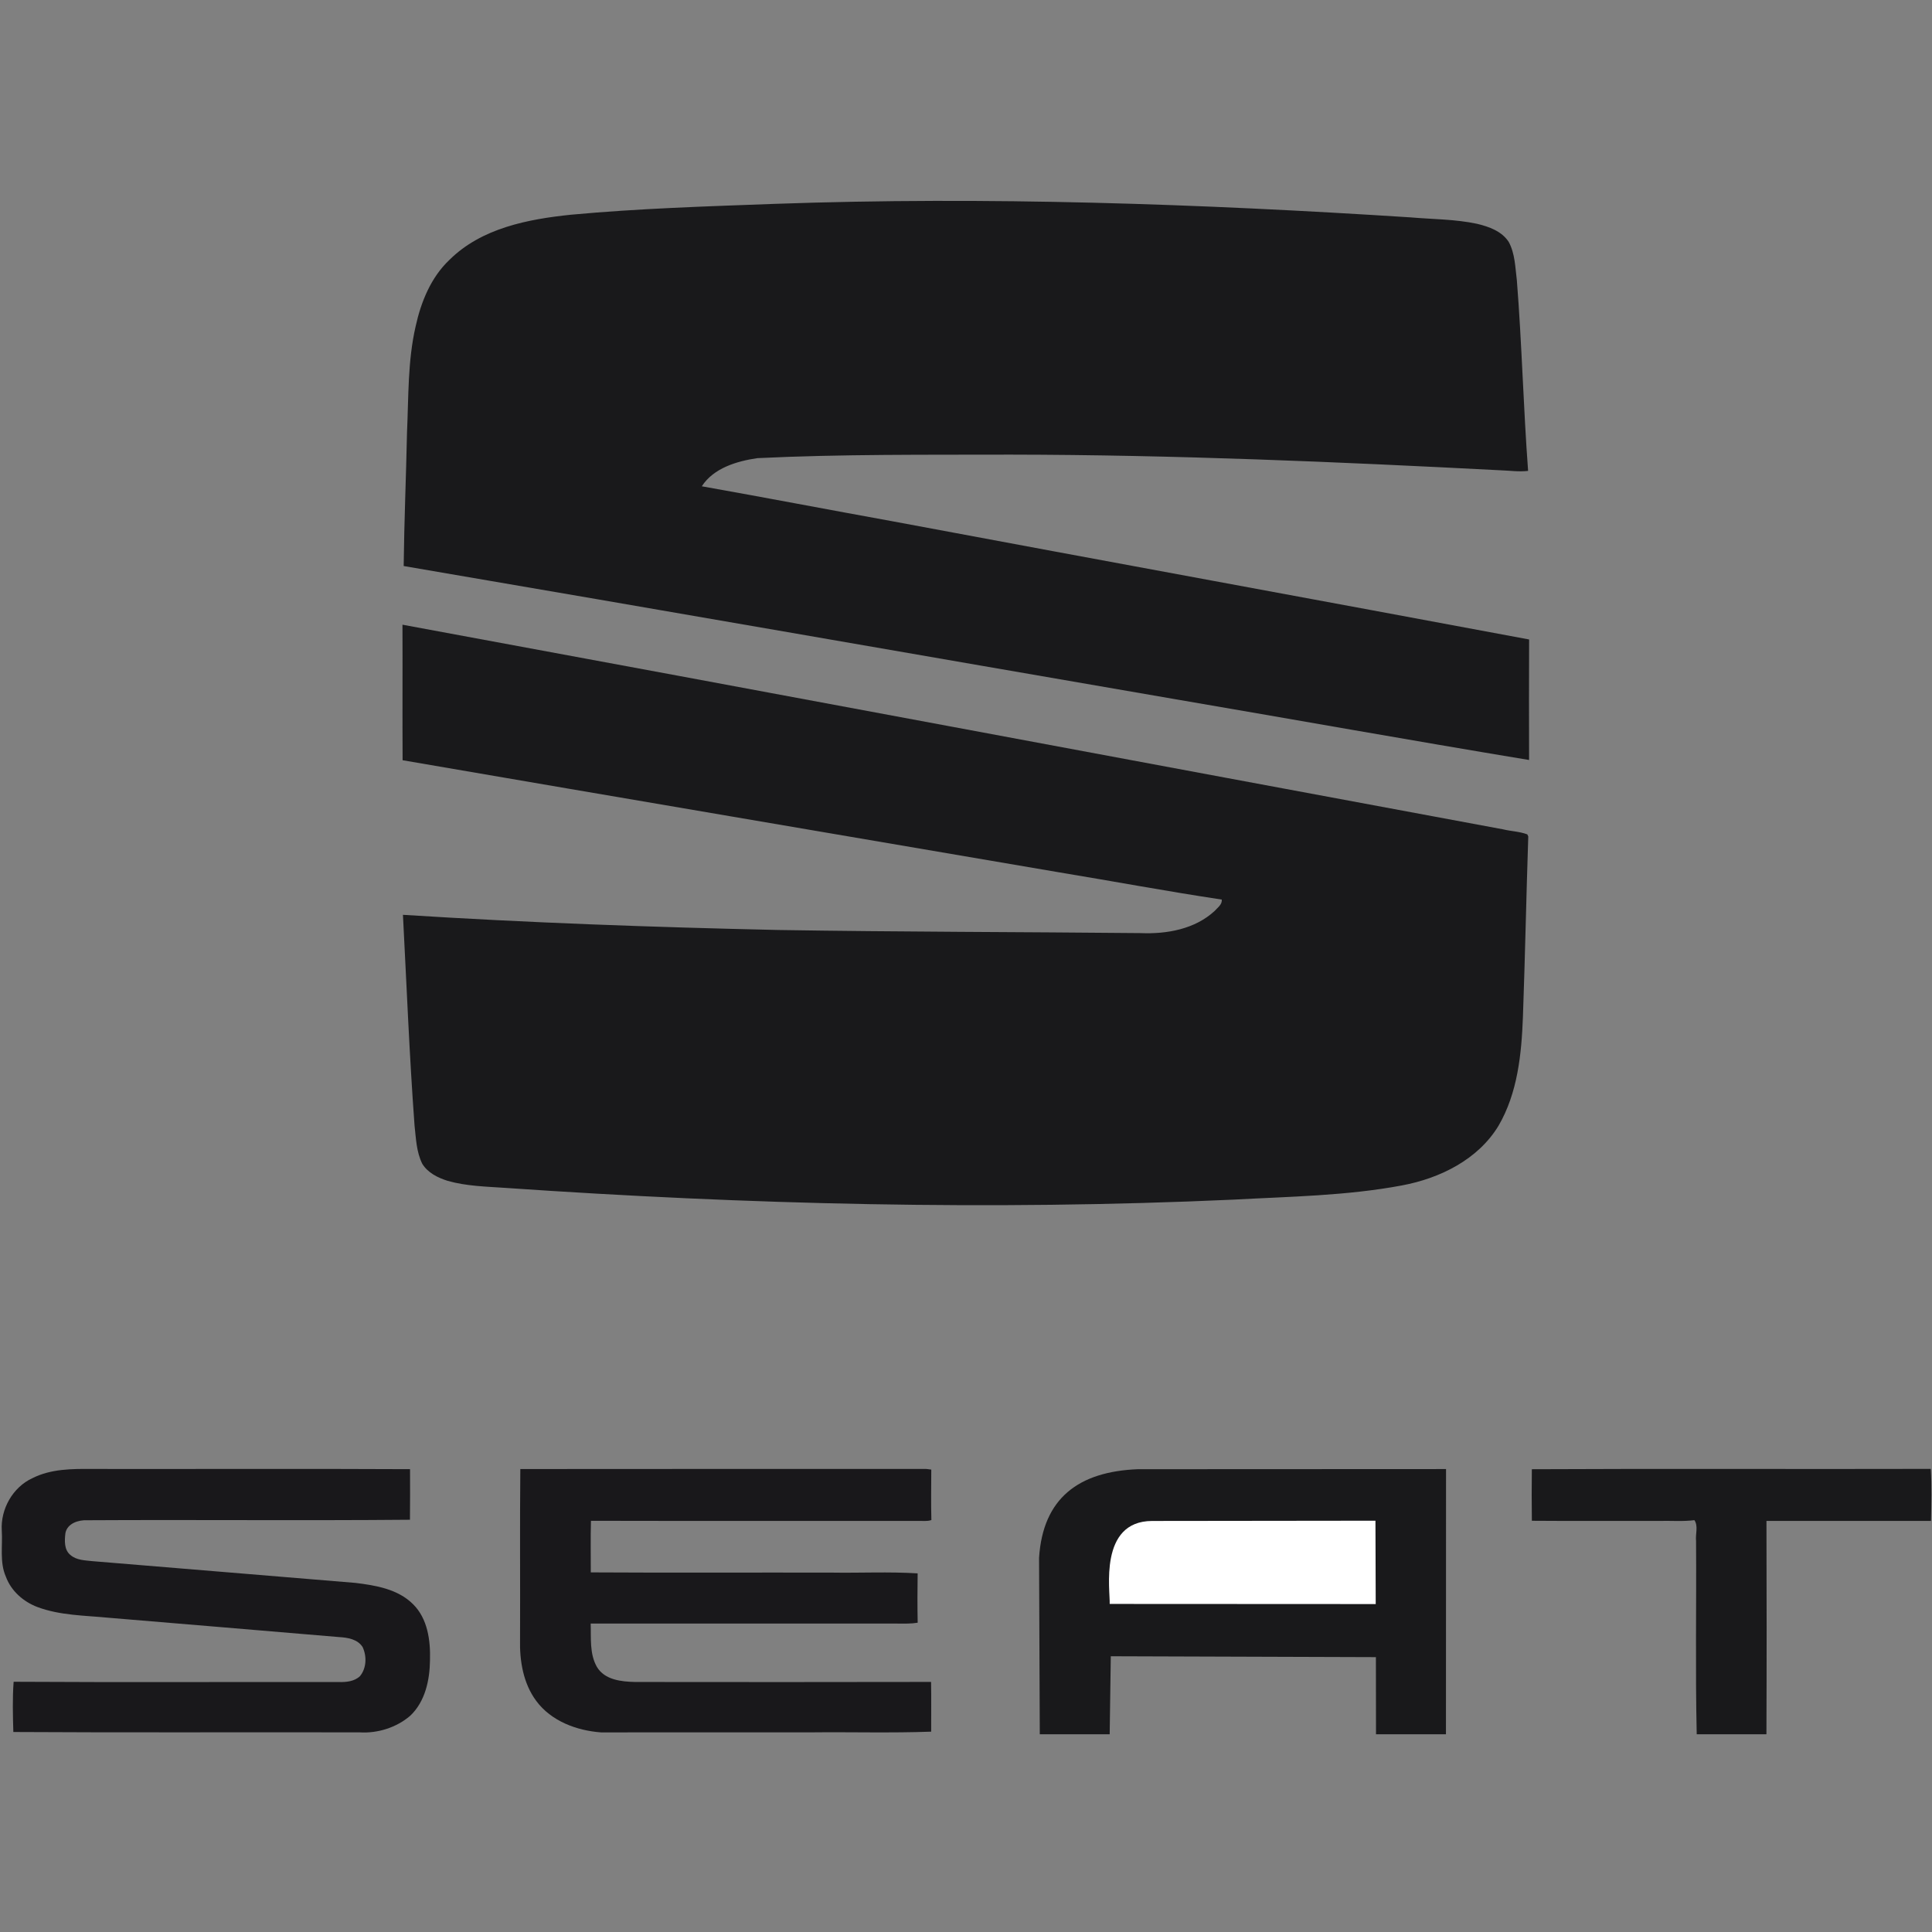 <svg width="320" height="320" viewBox="0 0 320 320" fill="none" xmlns="http://www.w3.org/2000/svg">
<rect x="0" y="0" width="320" height="320" fill="#808080" stroke="none"/>
<g id="logos/brands/seat">
<g id="SEAT_Logo_from_2017">
<g id="#ffffffff">
<path id="path2" d="M184.894 255.137C186.012 252.818 188.725 251.955 191.132 251.924C203.358 251.88 215.588 251.968 227.818 251.876C227.932 256.474 227.831 261.081 227.862 265.684C213.177 265.71 198.483 265.75 183.798 265.662C183.965 262.159 183.342 258.416 184.894 255.137Z" fill="white"/>
</g>
<path id="path5" d="M128.408 33.763C163.485 32.527 198.597 33.754 233.613 36.003C237.3 36.323 241.035 36.296 244.664 37.072C246.628 37.546 248.75 38.295 249.898 40.079C250.946 42.021 250.968 44.288 251.239 46.427C252.072 56.934 252.318 67.486 253.102 77.993C251.586 78.177 250.069 77.945 248.552 77.896C221.545 76.498 194.516 75.336 167.465 75.301C153.455 75.341 139.428 75.205 125.431 75.884C122.038 76.384 118.198 77.519 116.239 80.544C126.83 82.425 137.398 84.454 147.985 86.37C183.071 92.936 218.183 99.358 253.269 105.916C253.238 112.57 253.252 119.225 253.265 125.879C233.534 122.613 213.839 119.089 194.122 115.718C151.702 108.406 109.295 100.993 66.862 93.752C66.946 86.365 67.261 78.984 67.415 71.593C67.682 65.741 67.516 59.81 68.84 54.063C69.729 50.008 71.378 45.931 74.45 43.034C79.754 37.782 87.426 36.305 94.567 35.564C105.819 34.521 117.12 34.179 128.408 33.763Z" fill="#19191B"/>
<path id="path7" d="M66.661 103.47C127.435 114.683 188.186 126.085 248.951 137.364C250.279 137.688 251.7 137.715 252.975 138.201L253.129 138.552C252.796 148.52 252.603 158.497 252.243 168.465C252.011 174.615 251.362 181.05 248.197 186.468C244.804 192.071 238.483 195.17 232.228 196.34C223.009 198.072 213.593 198.186 204.256 198.699C164.081 200.522 123.822 199.514 83.713 196.752C80.508 196.529 77.247 196.472 74.135 195.582C72.522 195.073 70.856 194.254 69.944 192.763C68.967 190.808 68.905 188.577 68.664 186.447C67.805 174.817 67.349 163.165 66.74 151.523C87.43 152.838 108.156 153.574 128.885 154.035C148.901 154.359 168.916 154.355 188.932 154.552C193.249 154.731 197.918 153.907 201.192 150.874C201.67 150.326 202.446 149.818 202.367 148.998C193.346 147.643 184.377 145.96 175.373 144.478C139.147 138.284 102.904 132.147 66.683 125.918C66.639 118.436 66.692 110.953 66.661 103.47L66.661 103.47Z" fill="#19191B"/>
<path id="path11" d="M253.721 243.35C275.744 243.236 297.771 243.354 319.798 243.293C319.969 246.159 319.89 249.044 319.838 251.915C310.751 251.906 301.668 251.915 292.581 251.911C292.616 263.689 292.625 275.468 292.576 287.247H281.03C280.789 276.577 280.995 265.899 280.921 255.225C280.793 254.094 281.319 252.787 280.649 251.788C278.724 252.033 276.787 251.862 274.858 251.911C267.814 251.893 260.769 251.946 253.725 251.889C253.694 249.044 253.681 246.195 253.721 243.35Z" fill="#19191B"/>
<path id="path14" d="M5.37 244.831C8.434 243.279 11.967 243.275 15.32 243.306C32.85 243.332 50.385 243.253 67.915 243.341C67.919 246.133 67.936 248.925 67.901 251.718C50.082 251.876 32.25 251.7 14.431 251.801C12.989 251.731 11.147 252.323 10.836 253.923C10.687 255.159 10.595 256.728 11.7 257.583C12.695 258.433 14.089 258.438 15.325 258.578C29.834 259.788 44.349 260.963 58.858 262.177C62.229 262.585 65.924 263.203 68.423 265.714C70.838 268.104 71.312 271.716 71.22 274.955C71.185 278.26 70.431 281.842 67.932 284.196C65.644 286.142 62.567 287.115 59.581 286.935C40.46 286.887 21.33 286.992 2.209 286.874C2.13 284.104 2.052 281.32 2.258 278.554C20.208 278.659 38.163 278.571 56.114 278.598C57.337 278.633 58.691 278.506 59.621 277.625C60.717 276.301 60.769 274.328 60.064 272.811C59.235 271.492 57.574 271.233 56.149 271.15C43.428 270.063 30.703 269.02 17.977 267.95C14.032 267.564 9.959 267.582 6.198 266.175C3.871 265.294 1.854 263.523 0.978 261.164C-0.092 258.74 0.46 256.053 0.294 253.502C0.075 249.956 2.117 246.322 5.37 244.831Z" fill="#19181B"/>
<path id="path16" d="M86.181 243.319C108.603 243.284 131.025 243.315 153.447 243.306C153.648 243.328 154.047 243.38 154.249 243.407C154.244 246.19 154.187 248.982 154.266 251.77C153.574 252.012 152.828 251.889 152.118 251.915C134.036 251.893 115.958 251.937 97.88 251.893C97.802 254.738 97.859 257.587 97.854 260.437C111.123 260.516 124.397 260.445 137.666 260.472C142.439 260.551 147.235 260.305 151.991 260.599C151.952 263.321 151.943 266.048 151.996 268.774C150.882 268.958 149.747 268.919 148.625 268.915C131.695 268.91 114.766 268.919 97.837 268.91C97.916 271.308 97.626 273.916 98.862 276.086C100.142 278.256 102.935 278.541 105.21 278.589C121.543 278.602 137.876 278.62 154.214 278.58C154.266 281.324 154.218 284.073 154.231 286.817C147.555 287.062 140.844 286.856 134.155 286.935C122.621 286.913 111.093 286.944 99.564 286.94C95.518 286.646 91.288 285.072 88.811 281.715C86.645 278.791 86.045 275.038 86.137 271.483C86.176 262.094 86.089 252.704 86.181 243.319Z" fill="#19181B"/>
<g id="g844">
<g id="g848">
<g id="g852">
<g id="g2339">
<path id="path838" fill-rule="evenodd" clip-rule="evenodd" d="M172.221 287.247H183.798L183.982 274.328L227.893 274.473L227.91 287.247H239.496L239.509 243.323L188.463 243.346C178.674 243.734 172.738 248.126 172.101 258.024L172.221 287.247Z" fill="#19191B"/>
</g>
<path id="path840" fill-rule="evenodd" clip-rule="evenodd" d="M227.818 251.876L227.862 265.684L183.798 265.662C183.905 263.515 181.943 251.956 190.813 251.919L227.818 251.876Z" fill="white"/>
</g>
</g>
</g>
</g>
</g>
</svg>
